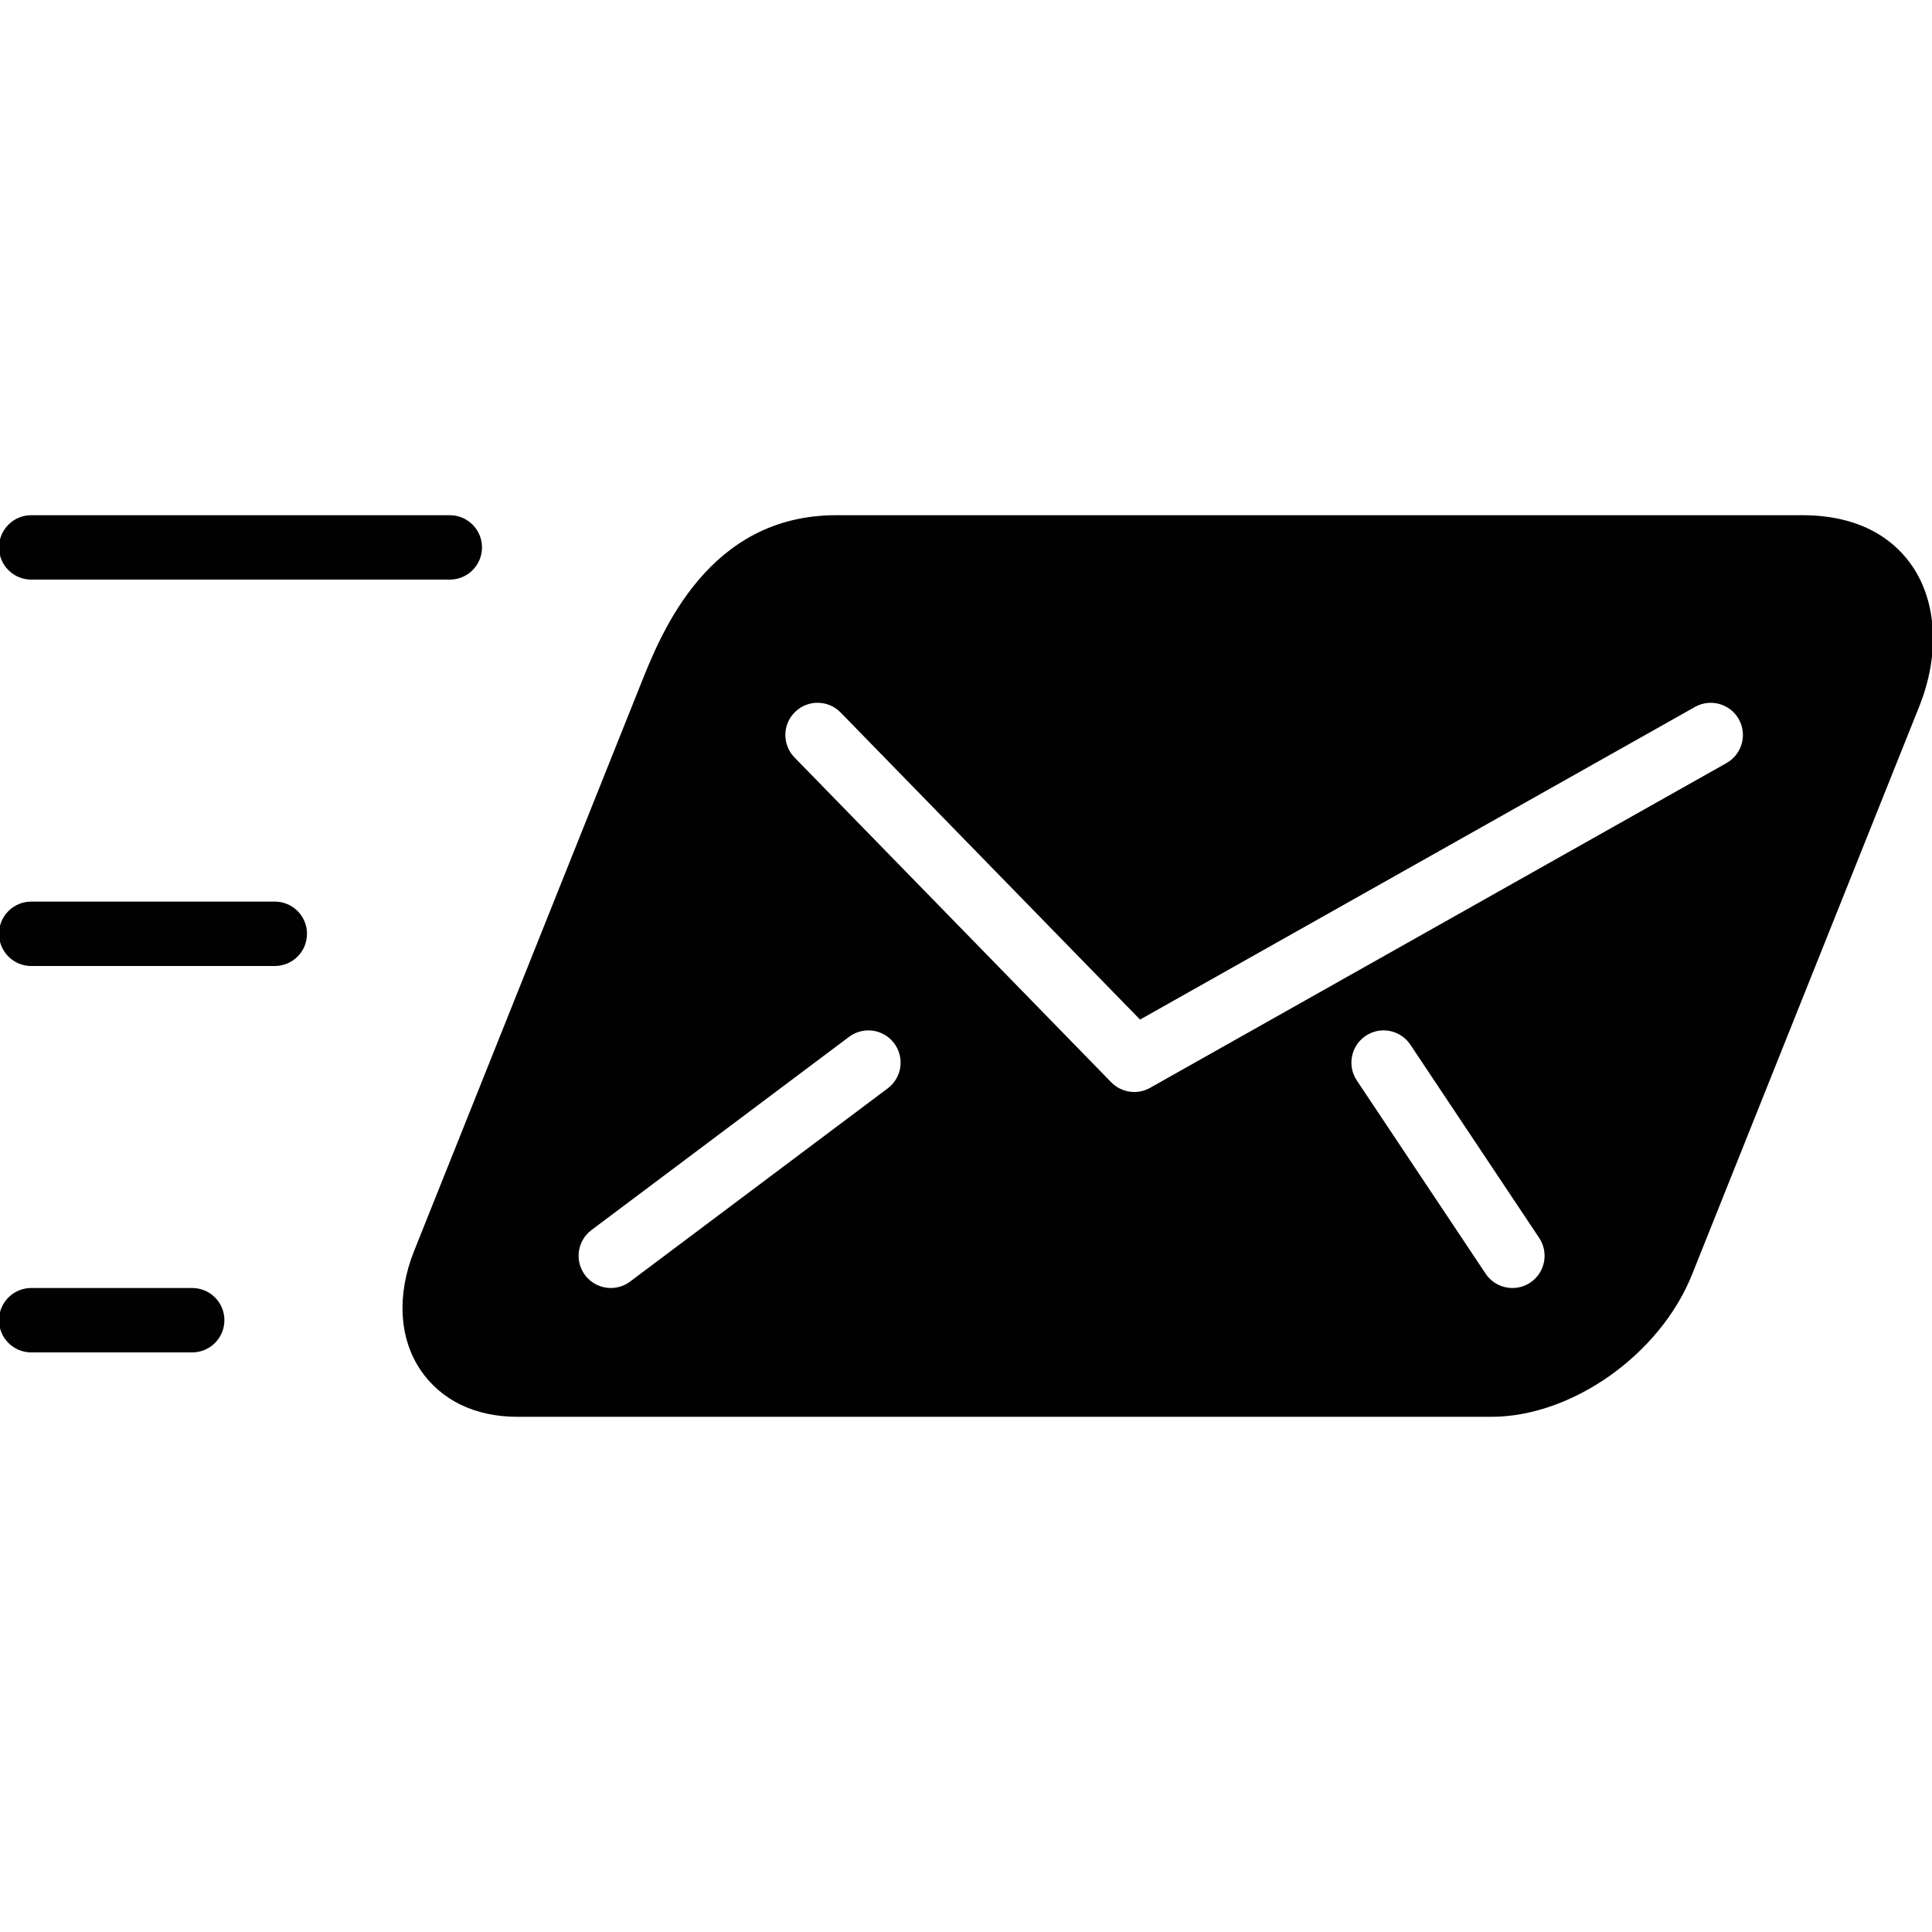 <?xml version="1.0" encoding="utf-8"?>
<!-- Generator: Adobe Illustrator 17.0.0, SVG Export Plug-In . SVG Version: 6.00 Build 0)  -->
<!DOCTYPE svg PUBLIC "-//W3C//DTD SVG 1.1//EN" "http://www.w3.org/Graphics/SVG/1.1/DTD/svg11.dtd">
<svg version="1.1" id="Layer_2" xmlns="http://www.w3.org/2000/svg" xmlns:xlink="http://www.w3.org/1999/xlink" x="0px" y="0px"
	 width="60px" height="60px" viewBox="0 0 60 60" enable-background="new 0 0 60 60" xml:space="preserve">
<g>
	<path fill="#010101" d="M59.392,17.588C58.902,16.864,57.91,16,55.969,16h-30c-3.967,0-5.425,3.64-6.048,5.194l-7.059,17.652
		c-0.545,1.361-0.472,2.711,0.2,3.704C13.695,43.485,14.759,44,16.06,44H46.32c2.5,0,5.234-1.937,6.225-4.411l7.06-17.652
		C60.24,20.35,60.161,18.724,59.392,17.588z M27.569,33.8l-8,6c-0.18,0.135-0.391,0.2-0.599,0.2c-0.304,0-0.604-0.138-0.801-0.4
		c-0.331-0.442-0.242-1.069,0.2-1.4l8-6c0.444-0.332,1.069-0.241,1.4,0.2C28.101,32.842,28.011,33.469,27.569,33.8z M47.524,39.832
		C47.354,39.946,47.161,40,46.97,40c-0.323,0-0.64-0.156-0.833-0.445l-4-6c-0.306-0.459-0.182-1.081,0.277-1.387
		c0.459-0.308,1.08-0.182,1.387,0.277l4,6C48.107,38.905,47.983,39.526,47.524,39.832z M53.619,23.697L35.716,33.784
		c-0.154,0.087-0.323,0.129-0.49,0.129c-0.263,0-0.523-0.104-0.716-0.302l-9.836-10.087c-0.386-0.396-0.378-1.029,0.018-1.414
		c0.395-0.386,1.029-0.378,1.414,0.017l9.299,9.537l17.233-9.709c0.48-0.271,1.091-0.101,1.362,0.38
		C54.27,22.816,54.1,23.426,53.619,23.697z"/>
	<path fill="#010101" d="M0.969,18h13c0.552,0,1-0.448,1-1c0-0.552-0.448-1-1-1h-13c-0.552,0-1,0.448-1,1
		C-0.031,17.552,0.417,18,0.969,18z"/>
	<path fill="#010101" d="M5.969,40h-5c-0.552,0-1,0.448-1,1c0,0.552,0.448,1,1,1h5c0.552,0,1-0.448,1-1
		C6.969,40.448,6.522,40,5.969,40z"/>
	<path fill="#010101" d="M8.535,28H0.969c-0.552,0-1,0.448-1,1c0,0.552,0.448,1,1,1h7.565c0.552,0,1-0.448,1-1
		C9.535,28.448,9.087,28,8.535,28z"/>
</g>
</svg>
